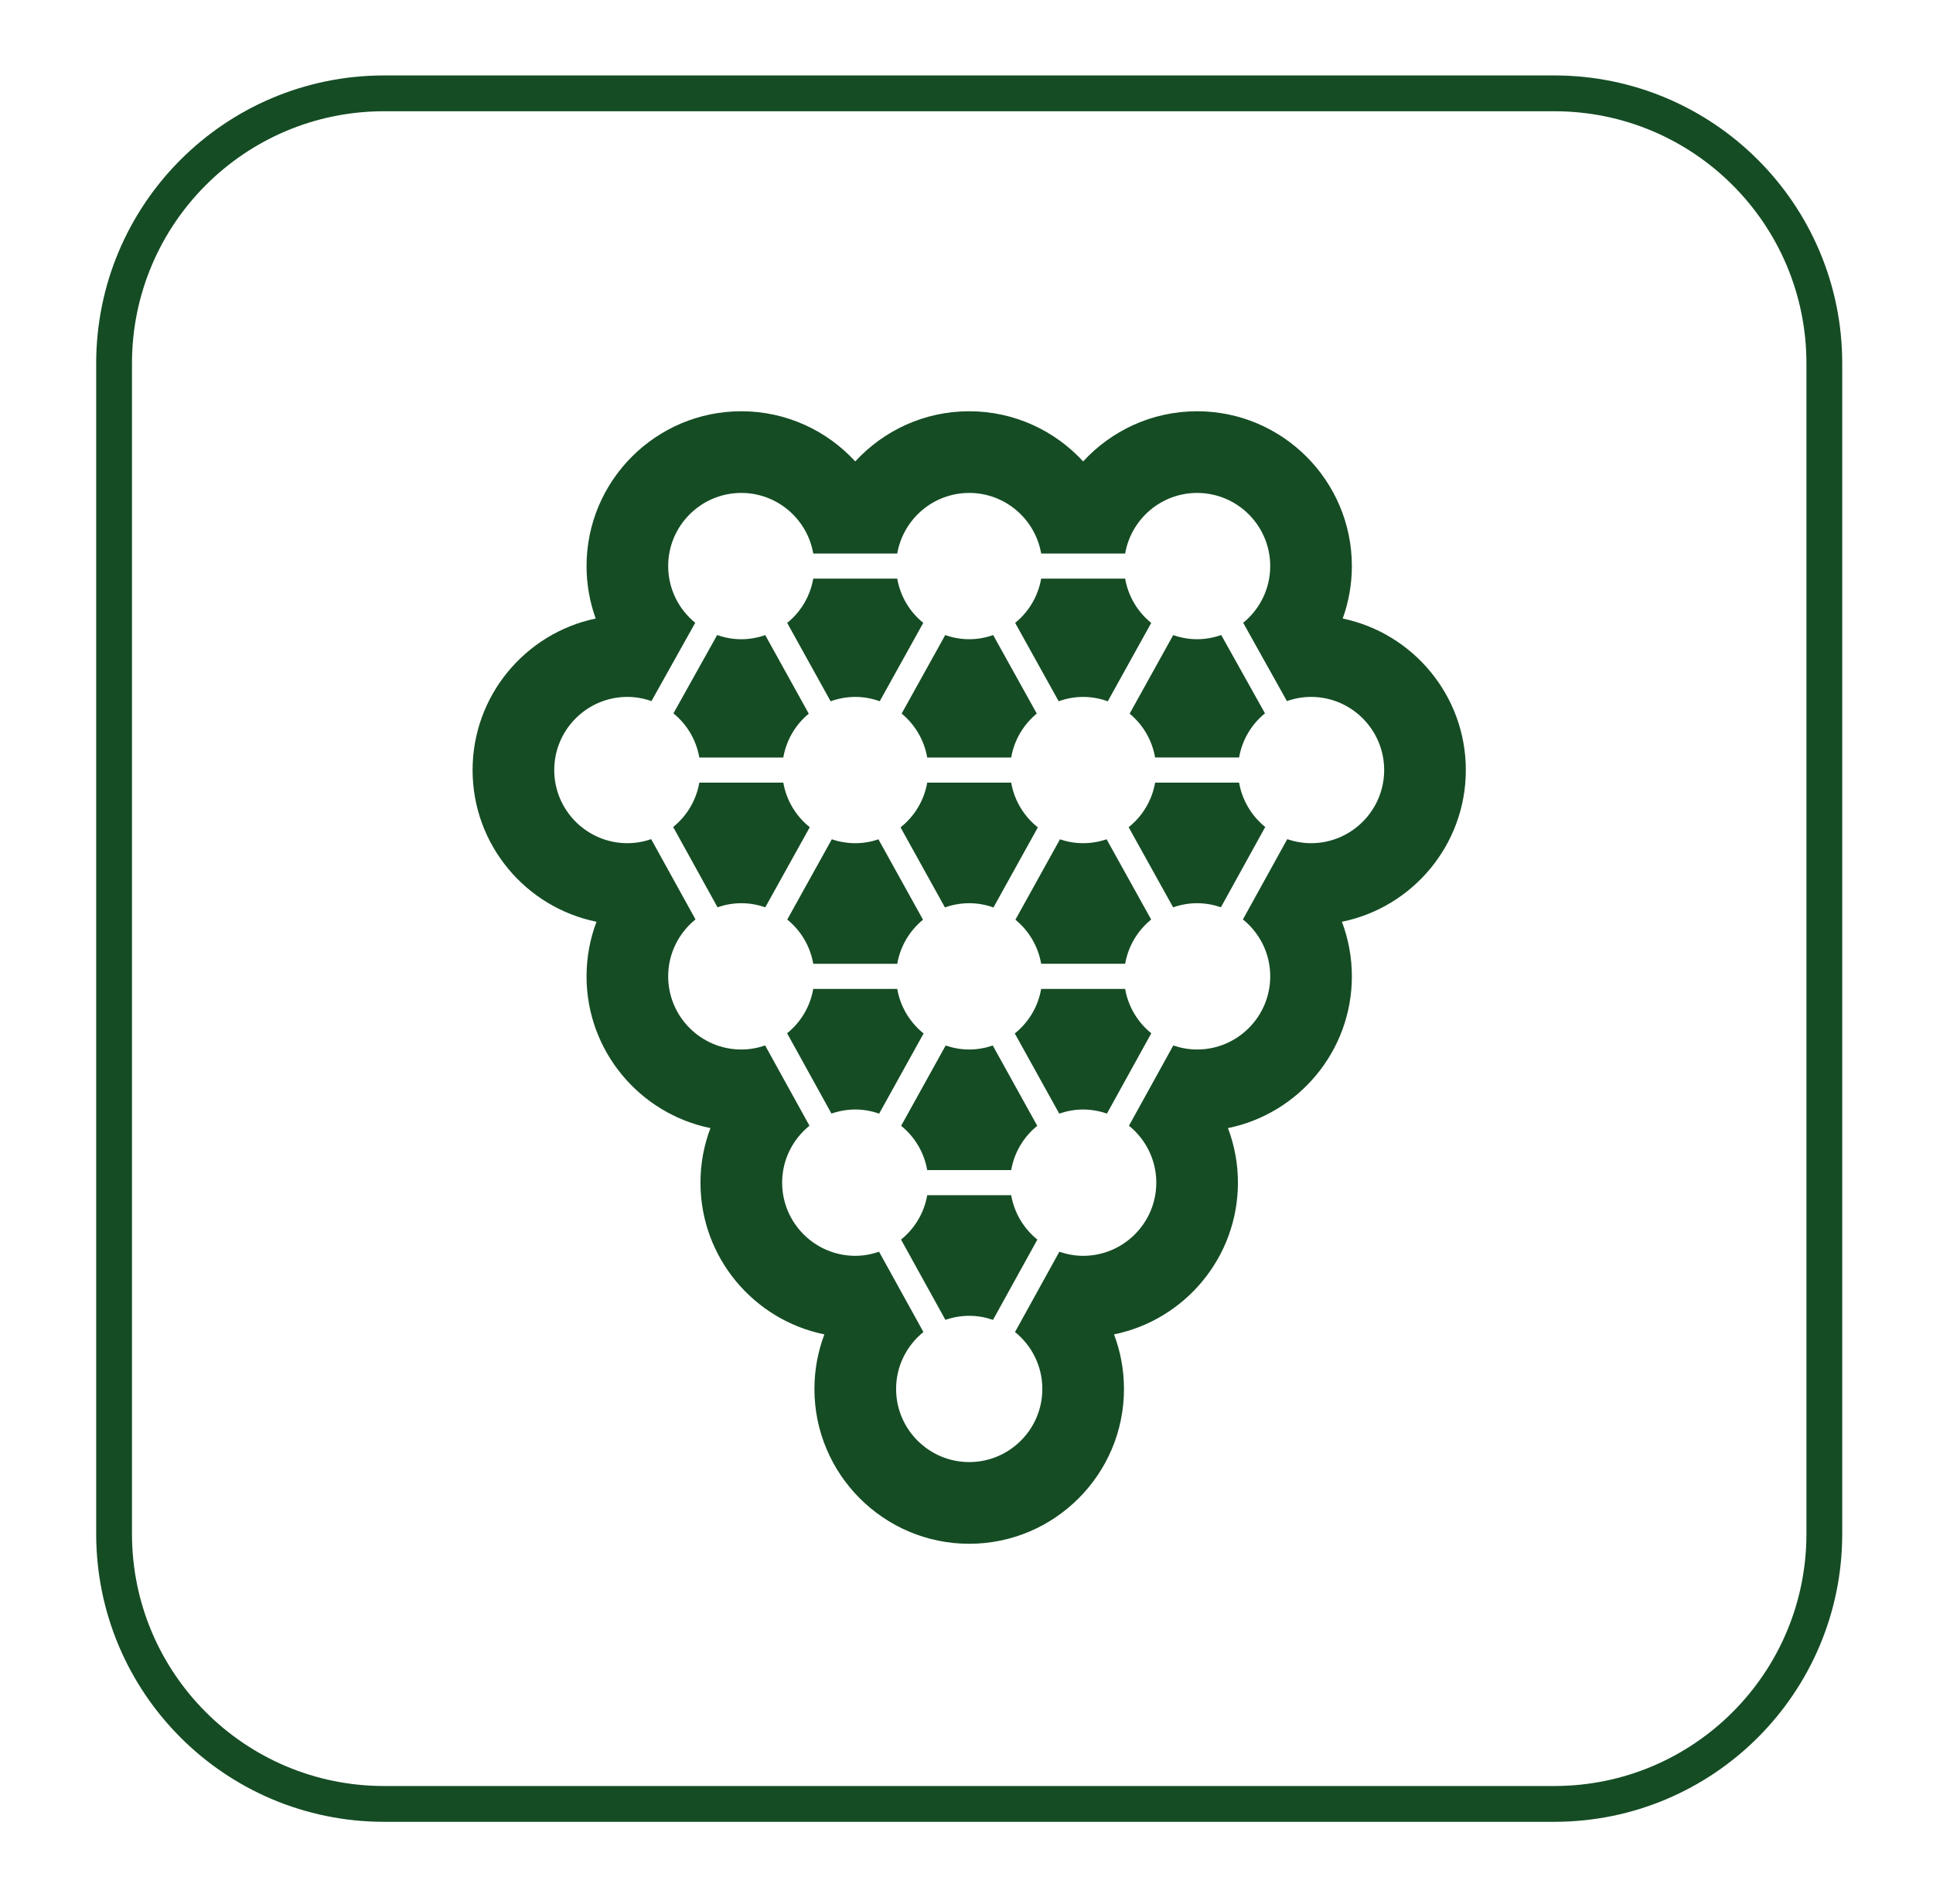 <?xml version="1.0" encoding="utf-8"?>
<!-- Generator: Adobe Illustrator 16.2.1, SVG Export Plug-In . SVG Version: 6.00 Build 0)  -->
<!DOCTYPE svg PUBLIC "-//W3C//DTD SVG 1.1//EN" "http://www.w3.org/Graphics/SVG/1.1/DTD/svg11.dtd">
<svg version="1.1" id="Layer_1" xmlns="http://www.w3.org/2000/svg" xmlns:xlink="http://www.w3.org/1999/xlink" x="0px" y="0px"
	 width="215.989px" height="212.743px" viewBox="0 0 215.989 212.743" enable-background="new 0 0 215.989 212.743"
	 xml:space="preserve">
<g>
	<defs>
		<path id="SVGID_3_" d="M203.847,171.352c0,16.666-13.511,30.173-30.175,30.173H42.921c-16.664,0-30.174-13.507-30.174-30.173
			V40.601c0-16.666,13.51-30.173,30.174-30.173h130.751c16.664,0,30.175,13.507,30.175,30.173V171.352z"/>
	</defs>
	<clipPath id="SVGID_2_">
		<use xlink:href="#SVGID_3_"  overflow="visible"/>
	</clipPath>
	
		<rect x="12.748" y="105.976" display="none" opacity="0.15" clip-path="url(#SVGID_2_)" fill="#A6D5A9" stroke="#154C24" stroke-width="4" stroke-miterlimit="10" width="191.1" height="95.549"/>
	<use xlink:href="#SVGID_3_"  overflow="visible" fill="none" stroke="#154C24" stroke-width="4" stroke-miterlimit="10"/>
</g>
<path fill="#154C24" d="M116.337,64.641h9.384c0.345,1.987,1.405,3.732,2.914,4.949l-4.855,8.755
	c-0.861-0.31-1.784-0.489-2.752-0.489c-0.961,0-1.877,0.178-2.736,0.483l-4.861-8.754C114.934,68.368,115.993,66.628,116.337,64.641
	z M112.988,87.433h-9.382c-0.353,2.015-1.439,3.777-2.981,4.997l4.961,8.945c0.849-0.301,1.759-0.473,2.711-0.473
	c0.951,0,1.862,0.172,2.711,0.473l4.96-8.945C114.425,91.21,113.34,89.447,112.988,87.433z M95.564,77.855
	c0.961,0,1.879,0.178,2.737,0.483l4.862-8.754c-1.504-1.217-2.562-2.957-2.908-4.944h-9.384c-0.345,1.987-1.405,3.732-2.912,4.949
	l4.852,8.755C93.674,78.035,94.599,77.855,95.564,77.855z M103.135,102.746l-4.978-8.979c-0.815,0.276-1.686,0.431-2.593,0.431
	c-0.917,0-1.796-0.157-2.619-0.438l-4.98,8.968c1.505,1.217,2.562,2.959,2.907,4.943h9.384
	C100.599,105.697,101.645,103.963,103.135,102.746z M108.296,117.245c-0.921,0-1.805-0.163-2.632-0.444l-4.973,8.969
	c1.509,1.217,2.568,2.959,2.915,4.949h9.382c0.347-1.99,1.406-3.732,2.913-4.949l-4.972-8.969
	C110.1,117.082,109.218,117.245,108.296,117.245z M131.091,70.95l-4.867,8.777c1.473,1.217,2.505,2.938,2.845,4.897h9.383
	c0.344-1.979,1.396-3.717,2.893-4.934l-4.889-8.749c-0.846,0.298-1.75,0.469-2.696,0.469
	C132.826,71.411,131.928,71.243,131.091,70.95z M121.028,94.197c-0.905,0-1.776-0.154-2.59-0.431l-4.979,8.979
	c1.49,1.217,2.535,2.951,2.879,4.924h9.384c0.345-1.984,1.403-3.727,2.907-4.943l-4.981-8.968
	C122.825,94.04,121.946,94.197,121.028,94.197z M112.988,133.523h-9.382c-0.347,1.992-1.413,3.738-2.925,4.957l4.956,8.969
	c0.834-0.287,1.726-0.453,2.66-0.453c0.932,0,1.824,0.166,2.66,0.453l4.956-8.969C114.401,137.262,113.334,135.516,112.988,133.523z
	 M125.721,110.478h-9.384c-0.347,2.001-1.422,3.755-2.947,4.975l4.967,8.954c0.838-0.289,1.735-0.458,2.67-0.458
	c0.935,0,1.826,0.169,2.66,0.455l4.955-8.971C127.132,114.216,126.066,112.471,125.721,110.478z M138.453,87.433h-9.383
	c-0.348,2.007-1.428,3.76-2.958,4.979l4.971,8.951c0.839-0.292,1.741-0.461,2.678-0.461c0.933,0,1.825,0.166,2.661,0.453
	l4.953-8.969C139.864,91.17,138.8,89.422,138.453,87.433z M149.943,102.974c0.716,1.9,1.112,3.954,1.112,6.099
	c0,8.355-5.955,15.348-13.846,16.953c0.72,1.896,1.114,3.948,1.114,6.096c0,8.355-5.956,15.345-13.845,16.949
	c0.717,1.897,1.112,3.952,1.112,6.099c0,9.533-7.757,17.293-17.294,17.293c-9.535,0-17.294-7.76-17.294-17.293
	c0-2.146,0.396-4.201,1.112-6.099c-7.889-1.604-13.846-8.594-13.846-16.949c0-2.147,0.395-4.199,1.115-6.096
	c-7.889-1.605-13.845-8.598-13.845-16.953c0-2.145,0.396-4.198,1.112-6.099c-7.89-1.599-13.845-8.591-13.845-16.946
	c0-8.32,5.91-15.293,13.756-16.929c-0.66-1.83-1.022-3.803-1.022-5.86c0-9.538,7.757-17.295,17.292-17.295
	c5.033,0,9.571,2.164,12.733,5.604c3.165-3.439,7.699-5.604,12.732-5.604s9.57,2.164,12.731,5.604
	c3.164-3.439,7.701-5.604,12.733-5.604c9.537,0,17.294,7.757,17.294,17.295c0,2.058-0.361,4.03-1.024,5.86
	c7.846,1.636,13.758,8.608,13.758,16.929C163.789,94.383,157.832,101.375,149.943,102.974z M154.664,86.027
	c0-4.504-3.664-8.172-8.17-8.172c-0.946,0-1.851,0.172-2.697,0.467l-4.886-8.746c1.841-1.501,3.021-3.783,3.021-6.338
	c0-4.505-3.665-8.17-8.17-8.17c-4.024,0-7.372,2.929-8.04,6.768h-9.384c-0.667-3.839-4.015-6.768-8.041-6.768
	c-4.025,0-7.373,2.929-8.041,6.768h-9.384c-0.667-3.839-4.015-6.768-8.041-6.768c-4.505,0-8.17,3.665-8.17,8.17
	c0,2.555,1.181,4.837,3.023,6.338l-4.889,8.746c-0.845-0.295-1.75-0.467-2.693-0.467c-4.507,0-8.172,3.668-8.172,8.172
	c0,4.505,3.665,8.17,8.172,8.17c0.931,0,1.822-0.163,2.658-0.453l4.954,8.969c-1.858,1.5-3.053,3.791-3.053,6.359
	c0,4.506,3.665,8.173,8.17,8.173c0.933,0,1.826-0.166,2.662-0.455l4.956,8.971c-1.86,1.498-3.054,3.792-3.054,6.36
	c0,4.505,3.667,8.173,8.17,8.173c0.933,0,1.824-0.169,2.66-0.456l4.956,8.969c-1.858,1.5-3.053,3.794-3.053,6.362
	c0,4.5,3.665,8.167,8.17,8.167c4.506,0,8.17-3.667,8.17-8.167c0-2.568-1.193-4.862-3.053-6.362l4.954-8.969
	c0.837,0.287,1.729,0.456,2.66,0.456c4.506,0,8.172-3.668,8.172-8.173c0-2.568-1.195-4.862-3.054-6.36l4.955-8.971
	c0.835,0.289,1.728,0.455,2.66,0.455c4.505,0,8.17-3.667,8.17-8.173c0-2.568-1.193-4.859-3.053-6.359l4.956-8.969
	c0.836,0.29,1.728,0.453,2.66,0.453C151,94.197,154.664,90.532,154.664,86.027z M78.141,84.625h9.382
	c0.341-1.959,1.374-3.681,2.847-4.897l-4.865-8.777c-0.839,0.293-1.737,0.461-2.674,0.461c-0.946,0-1.85-0.171-2.695-0.469
	l-4.888,8.749C76.744,80.908,77.796,82.646,78.141,84.625z M103.606,84.625h9.382c0.342-1.965,1.379-3.691,2.858-4.908l-4.872-8.77
	c-0.839,0.296-1.738,0.464-2.678,0.464c-0.937,0-1.837-0.168-2.678-0.464l-4.871,8.77C102.226,80.934,103.263,82.66,103.606,84.625z
	 M98.237,124.406l4.965-8.954c-1.524-1.22-2.599-2.974-2.947-4.975h-9.384c-0.345,1.993-1.41,3.738-2.922,4.955l4.956,8.971
	c0.834-0.286,1.726-0.455,2.658-0.455C96.5,123.948,97.396,124.117,98.237,124.406z M85.51,101.363l4.972-8.951
	c-1.53-1.22-2.608-2.973-2.958-4.979h-9.382c-0.348,1.989-1.412,3.737-2.924,4.954l4.956,8.969c0.837-0.287,1.726-0.453,2.658-0.453
	C83.771,100.902,84.669,101.071,85.51,101.363z"/>
</svg>
